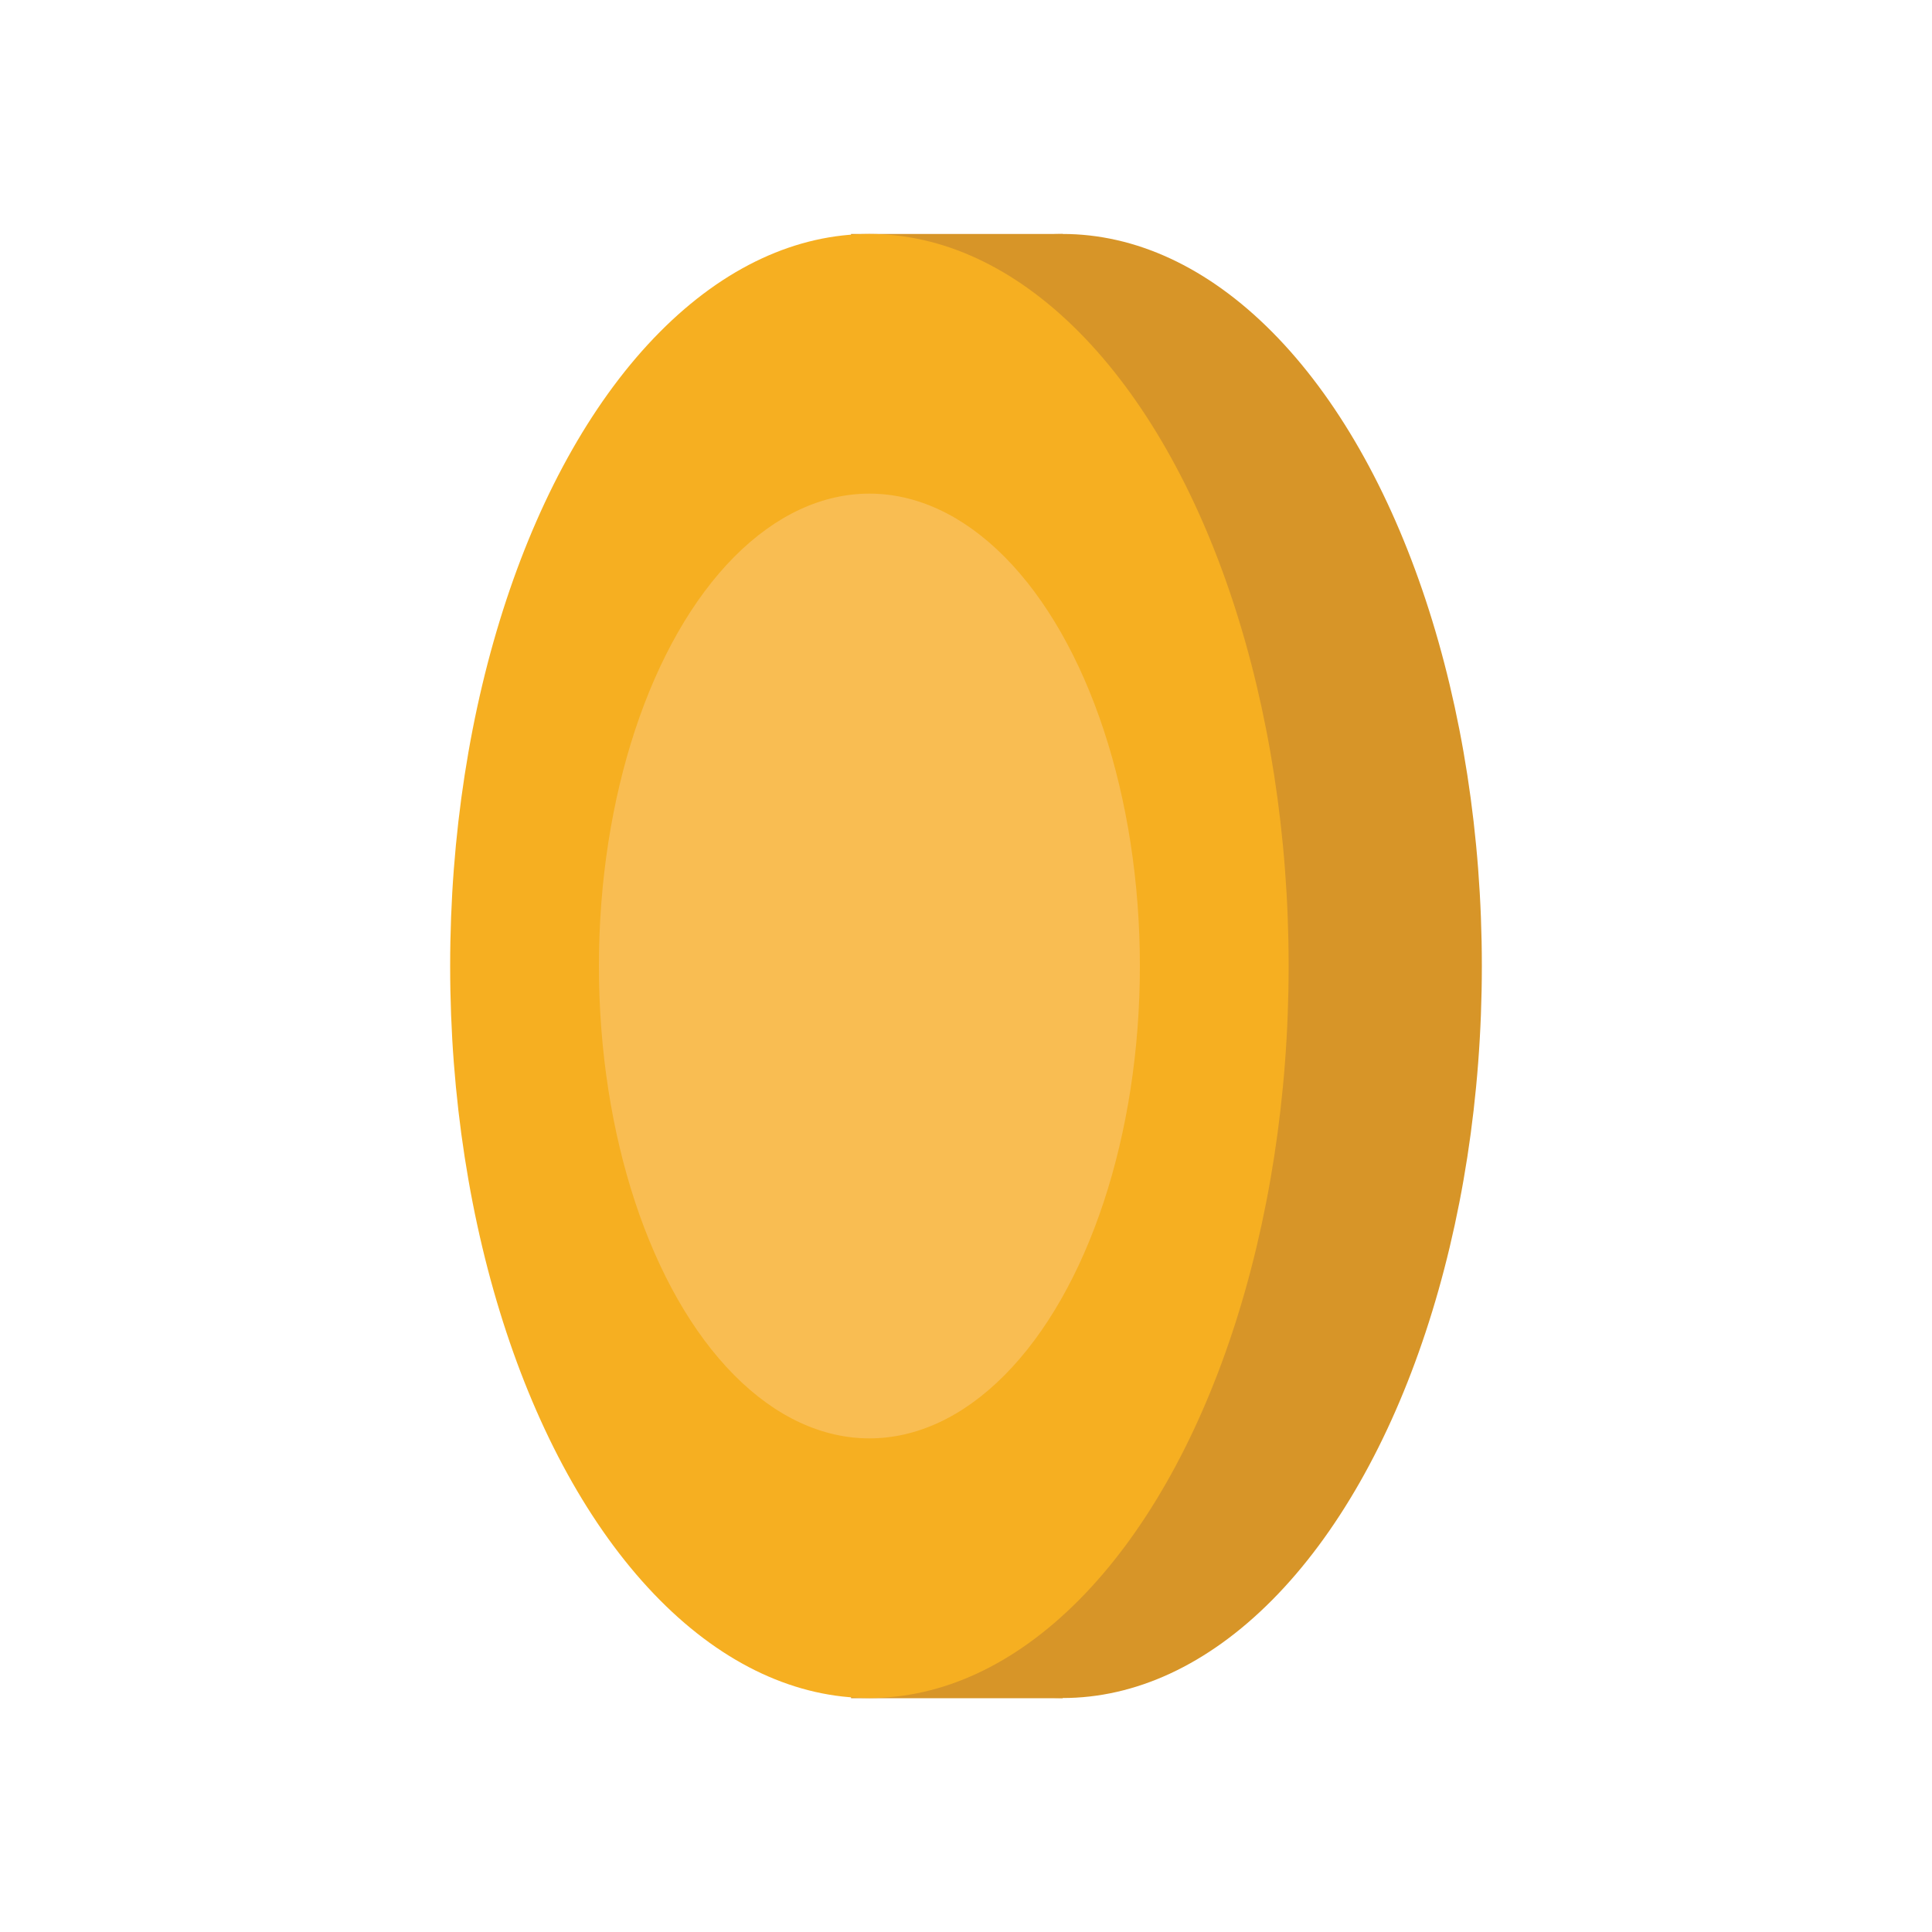 <?xml version="1.0" encoding="utf-8"?>
<!-- Generator: Adobe Illustrator 25.0.1, SVG Export Plug-In . SVG Version: 6.00 Build 0)  -->
<svg version="1.1" id="Layer_1" xmlns="http://www.w3.org/2000/svg" xmlns:xlink="http://www.w3.org/1999/xlink" x="0px" y="0px"
	 viewBox="0 0 100 100" enable-background="new 0 0 100 100" xml:space="preserve">
<rect x="44.05" y="12.11" fill="#D79528" width="10.95" height="75.79"/>
<ellipse fill="#D79528" cx="55" cy="50" rx="21.7" ry="37.89"/>
<ellipse fill="#F6AF21" cx="45" cy="50" rx="21.7" ry="37.89"/>
<ellipse fill="#F9BD52" cx="45" cy="50" rx="14" ry="24.45"/>
</svg>
